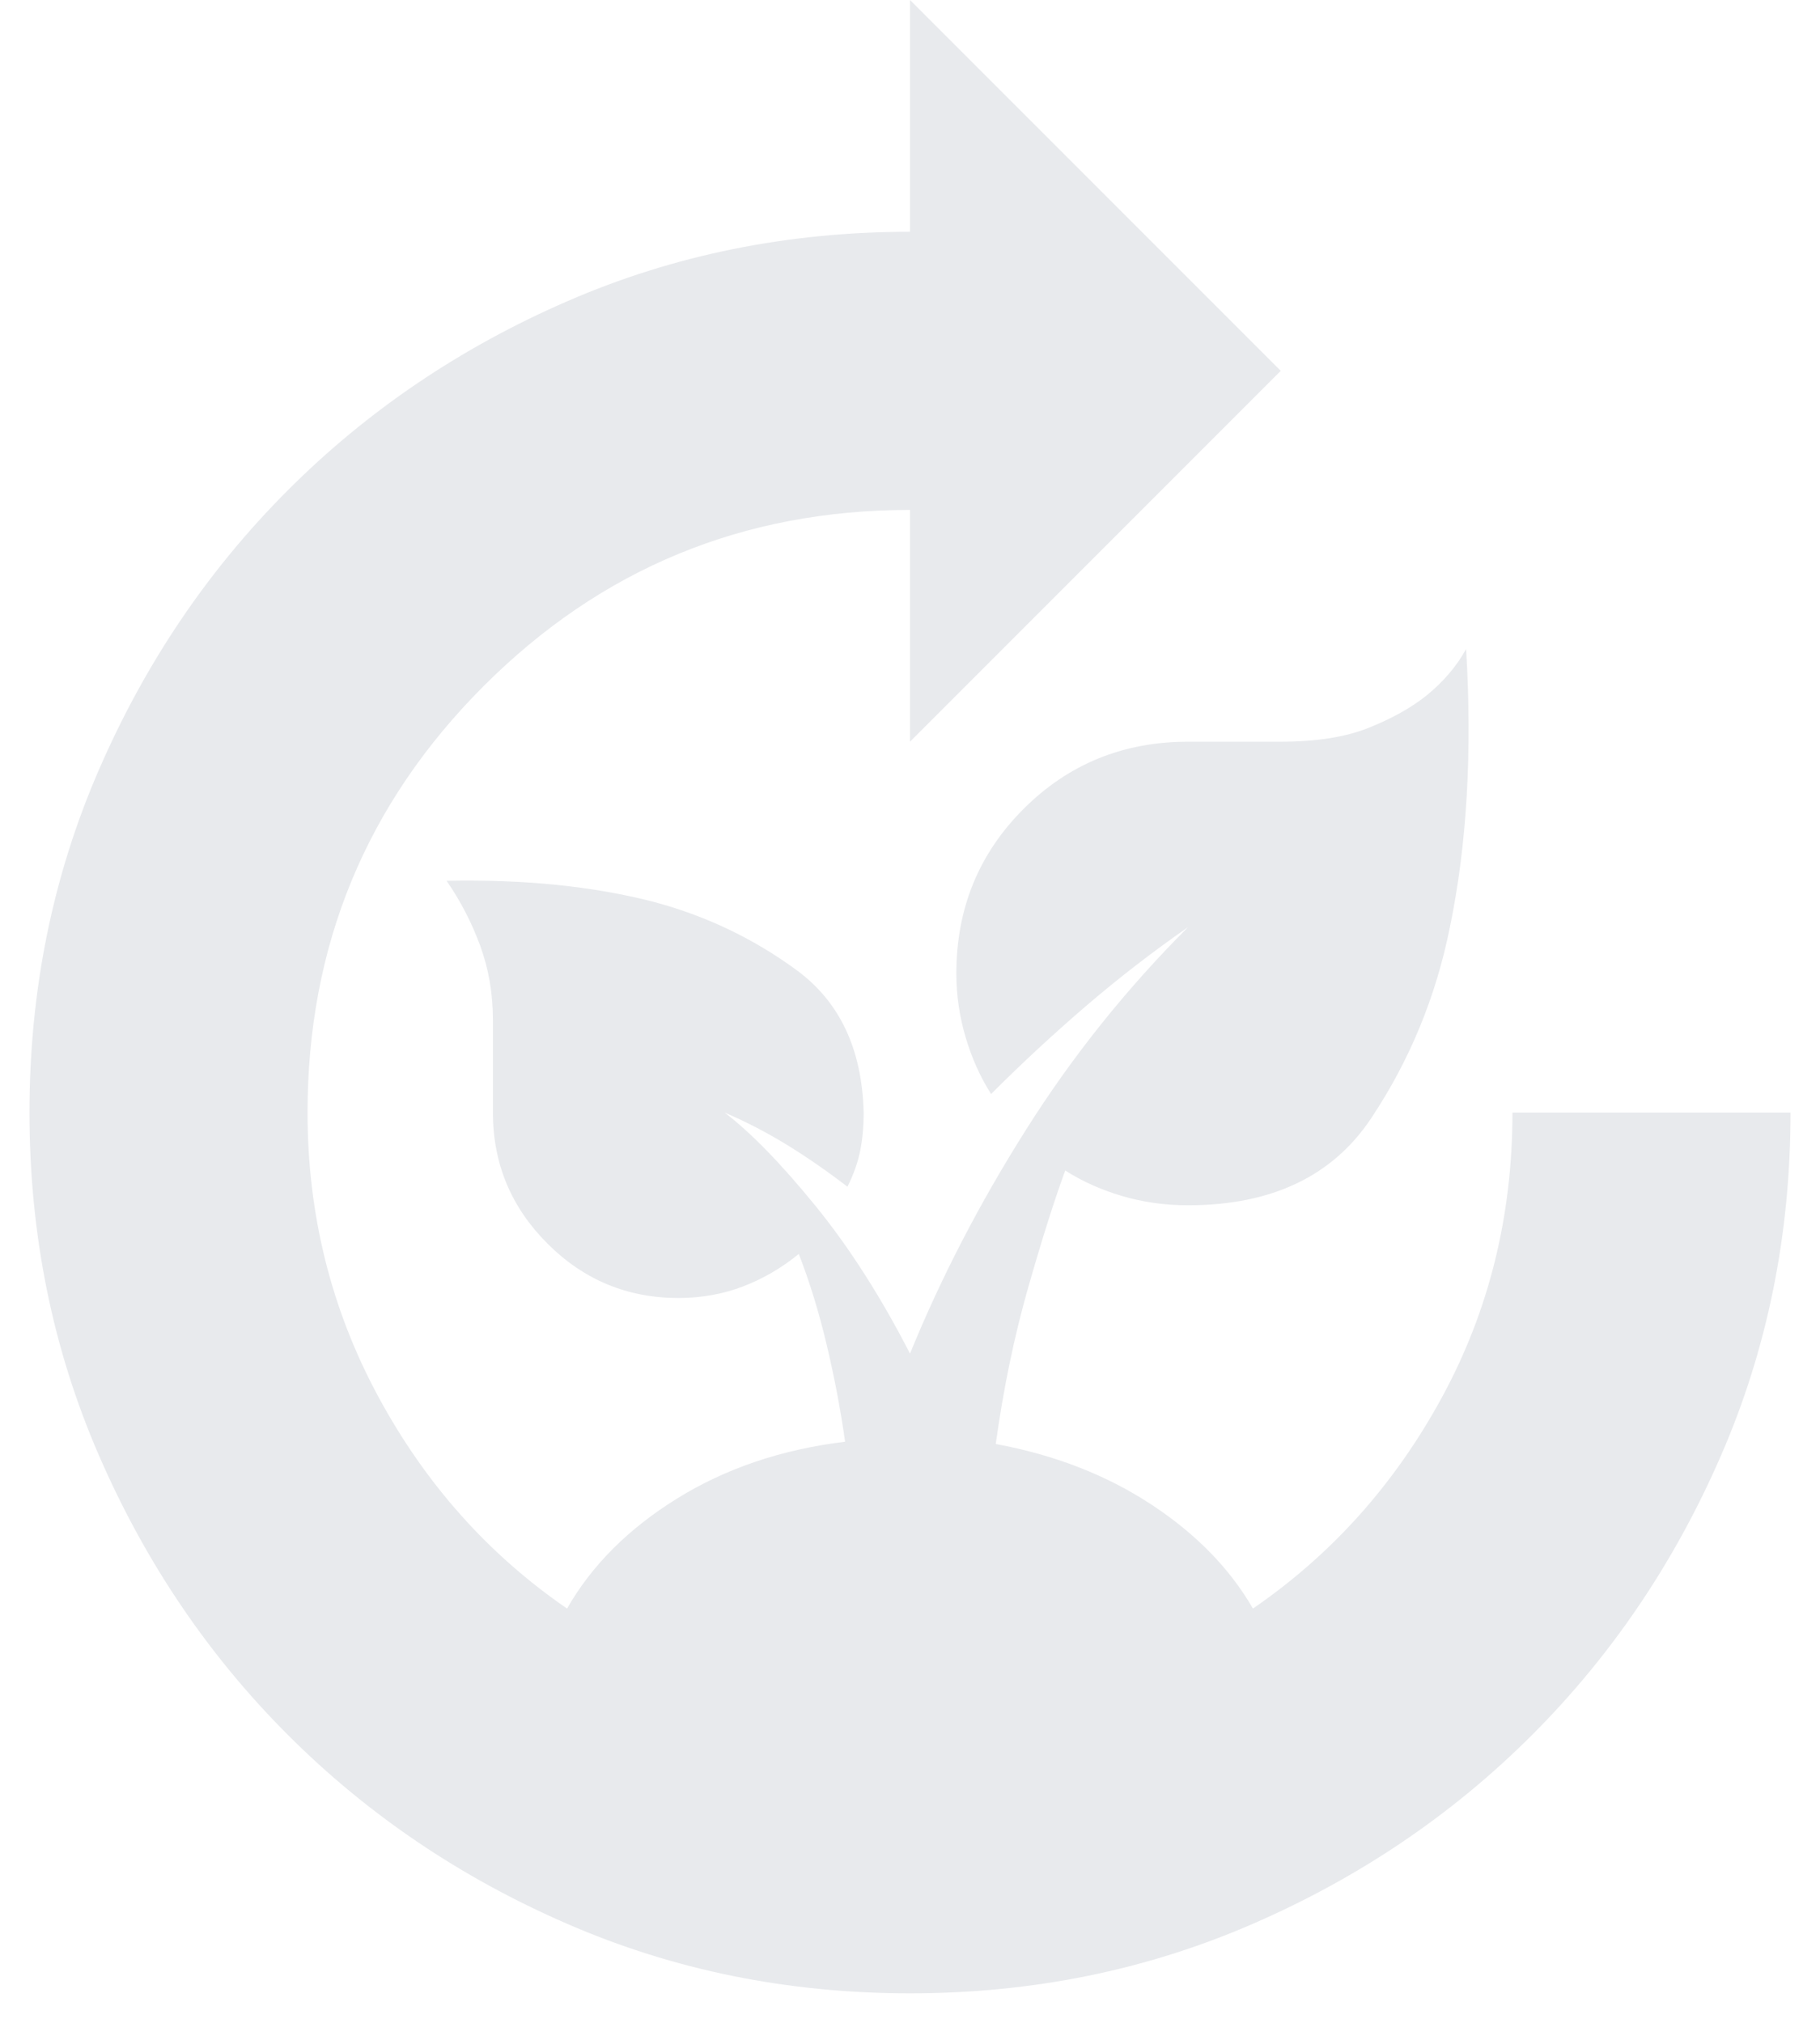 <svg width="54" height="60" viewBox="0 0 54 60" fill="none" xmlns="http://www.w3.org/2000/svg">
<path d="M27 59.125C23.379 59.125 19.988 58.438 16.825 57.062C13.662 55.688 10.901 53.82 8.541 51.459C6.18 49.099 4.312 46.337 2.938 43.175C1.562 40.013 0.875 36.621 0.875 33C0.875 29.379 1.562 25.988 2.938 22.825C4.312 19.663 6.18 16.901 8.541 14.541C10.901 12.18 13.662 10.312 16.825 8.938C19.988 7.562 23.379 6.875 27 6.875V0L38 11L27 22V15.125C22.05 15.125 17.833 16.867 14.35 20.35C10.867 23.833 9.125 28.05 9.125 33C9.125 36.025 9.824 38.832 11.222 41.422C12.62 44.011 14.488 46.108 16.825 47.712C17.558 46.429 18.647 45.341 20.091 44.447C21.534 43.553 23.196 42.992 25.075 42.763C24.938 41.8 24.754 40.837 24.525 39.875C24.296 38.913 24.021 38.019 23.7 37.194C23.196 37.606 22.646 37.927 22.05 38.156C21.454 38.385 20.812 38.5 20.125 38.5C18.613 38.5 17.318 37.962 16.241 36.884C15.164 35.807 14.625 34.513 14.625 33V30.25C14.625 29.471 14.499 28.738 14.247 28.05C13.995 27.363 13.662 26.721 13.25 26.125C15.542 26.079 17.581 26.285 19.369 26.744C20.927 27.156 22.348 27.832 23.631 28.772C24.915 29.712 25.579 31.121 25.625 33C25.625 33.413 25.591 33.791 25.522 34.134C25.453 34.478 25.327 34.833 25.144 35.2C24.548 34.742 23.952 34.329 23.356 33.962C22.76 33.596 22.142 33.275 21.5 33C22.279 33.596 23.173 34.513 24.181 35.75C25.19 36.987 26.129 38.454 27 40.15C27.917 37.904 29.062 35.693 30.438 33.516C31.812 31.338 33.417 29.333 35.25 27.5C34.196 28.233 33.188 29.012 32.225 29.837C31.262 30.663 30.323 31.533 29.406 32.45C29.085 31.946 28.833 31.384 28.65 30.766C28.467 30.147 28.375 29.517 28.375 28.875C28.375 26.95 29.04 25.323 30.369 23.994C31.698 22.665 33.325 22 35.25 22H38C39.054 22 39.925 21.863 40.612 21.587C41.3 21.312 41.873 20.992 42.331 20.625C42.835 20.212 43.225 19.754 43.5 19.25C43.683 22.321 43.523 25.071 43.019 27.5C42.606 29.562 41.827 31.453 40.681 33.172C39.535 34.891 37.725 35.75 35.25 35.75C34.562 35.75 33.909 35.658 33.291 35.475C32.672 35.292 32.11 35.04 31.606 34.719C31.285 35.59 30.919 36.747 30.506 38.191C30.094 39.634 29.773 41.181 29.544 42.831C31.285 43.152 32.821 43.748 34.15 44.619C35.479 45.49 36.487 46.521 37.175 47.712C39.513 46.108 41.38 44.023 42.778 41.456C44.176 38.89 44.875 36.071 44.875 33H53.125C53.125 36.621 52.438 40.013 51.062 43.175C49.688 46.337 47.82 49.099 45.459 51.459C43.099 53.82 40.337 55.688 37.175 57.062C34.013 58.438 30.621 59.125 27 59.125Z" fill="#E8EAED"/>
</svg>
